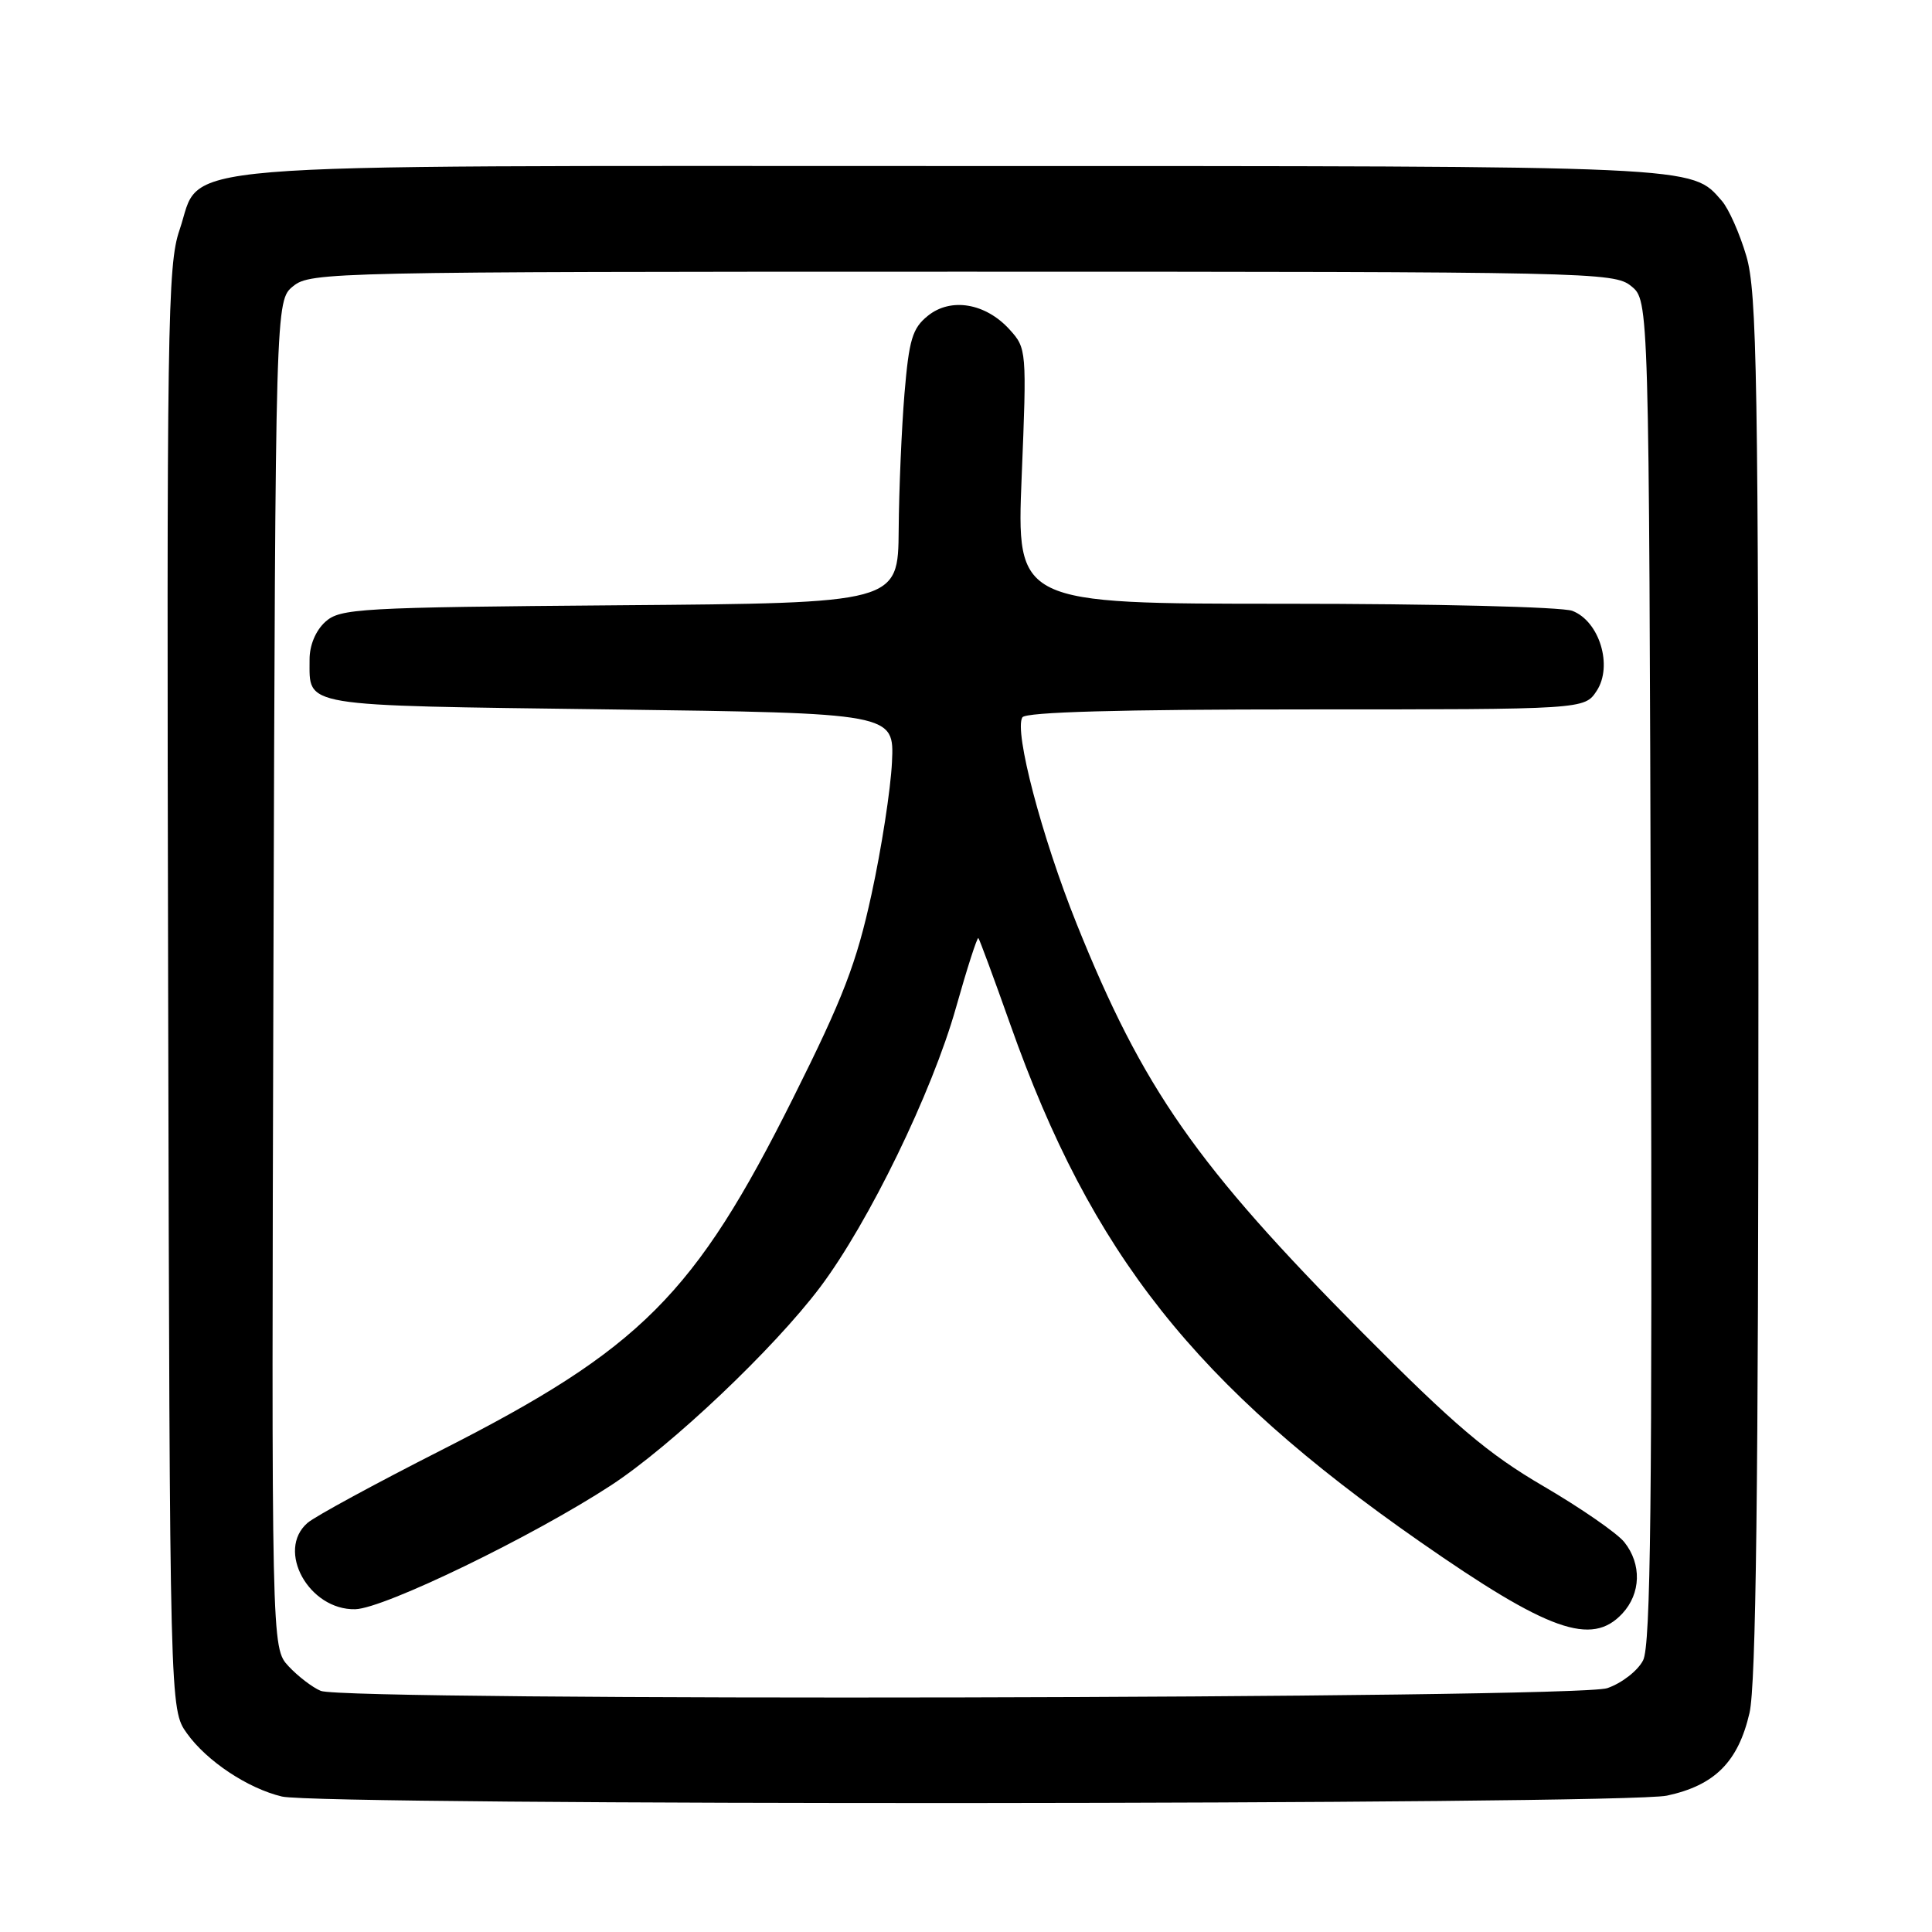 <?xml version="1.0" encoding="UTF-8" standalone="no"?>
<!DOCTYPE svg PUBLIC "-//W3C//DTD SVG 1.1//EN" "http://www.w3.org/Graphics/SVG/1.1/DTD/svg11.dtd" >
<svg xmlns="http://www.w3.org/2000/svg" xmlns:xlink="http://www.w3.org/1999/xlink" version="1.1" viewBox="0 0 256 256">
 <g >
 <path fill="currentColor"
d=" M 220.88 237.93 C 227.21 236.57 230.32 233.46 231.82 226.97 C 232.68 223.23 233.00 197.26 233.00 130.61 C 233.00 49.96 232.81 38.73 231.40 33.93 C 230.52 30.94 229.06 27.65 228.15 26.61 C 224.05 21.92 225.80 22.00 126.28 22.00 C 19.08 22.00 26.92 21.35 23.78 30.50 C 22.20 35.11 22.08 43.02 22.28 131.00 C 22.50 226.50 22.50 226.50 24.77 229.68 C 27.39 233.35 32.83 236.97 37.36 238.05 C 42.51 239.27 215.13 239.17 220.88 237.93 Z  M 42.50 224.05 C 41.40 223.59 39.48 222.12 38.23 220.78 C 35.97 218.34 35.97 218.34 36.23 129.08 C 36.50 39.82 36.50 39.82 38.86 37.91 C 41.14 36.06 44.04 36.00 127.50 36.00 C 210.96 36.00 213.86 36.06 216.14 37.91 C 218.50 39.82 218.50 39.82 218.75 128.66 C 218.94 199.00 218.73 218.02 217.72 220.00 C 217.02 221.38 214.88 223.04 212.97 223.69 C 208.89 225.10 45.86 225.43 42.50 224.05 Z  M 214.96 213.81 C 217.44 211.15 217.55 207.25 215.23 204.34 C 214.28 203.15 209.45 199.81 204.50 196.92 C 197.16 192.63 192.73 188.87 180.50 176.55 C 158.52 154.41 151.45 144.28 142.66 122.41 C 138.03 110.88 134.35 96.87 135.47 95.05 C 135.90 94.35 148.35 94.00 173.04 94.00 C 209.95 94.00 209.95 94.00 211.57 91.54 C 213.74 88.23 211.93 82.31 208.34 80.94 C 206.97 80.42 190.02 80.00 170.28 80.00 C 134.69 80.00 134.69 80.00 135.38 63.09 C 136.06 46.43 136.03 46.15 133.78 43.67 C 130.60 40.16 125.98 39.38 122.94 41.85 C 120.89 43.50 120.45 45.00 119.85 52.14 C 119.47 56.74 119.12 64.87 119.08 70.20 C 119.00 79.91 119.00 79.91 82.10 80.20 C 47.46 80.48 45.08 80.62 43.10 82.40 C 41.82 83.57 41.01 85.51 41.02 87.40 C 41.05 93.74 39.31 93.45 80.71 94.00 C 118.50 94.50 118.50 94.50 118.19 101.00 C 118.02 104.58 116.80 112.45 115.48 118.50 C 113.49 127.64 111.74 132.20 105.09 145.50 C 92.06 171.57 84.92 178.72 58.50 192.14 C 49.70 196.61 41.71 200.95 40.75 201.79 C 36.54 205.44 40.94 213.38 47.08 213.23 C 50.90 213.13 70.62 203.58 81.00 196.79 C 88.96 191.58 102.55 178.70 108.68 170.55 C 115.12 161.98 123.50 144.75 126.66 133.56 C 128.14 128.31 129.48 124.15 129.64 124.30 C 129.79 124.46 131.70 129.62 133.88 135.78 C 144.63 166.17 158.38 183.53 188.12 204.26 C 205.18 216.15 210.89 218.18 214.96 213.81 Z "/>
</g>
</svg>